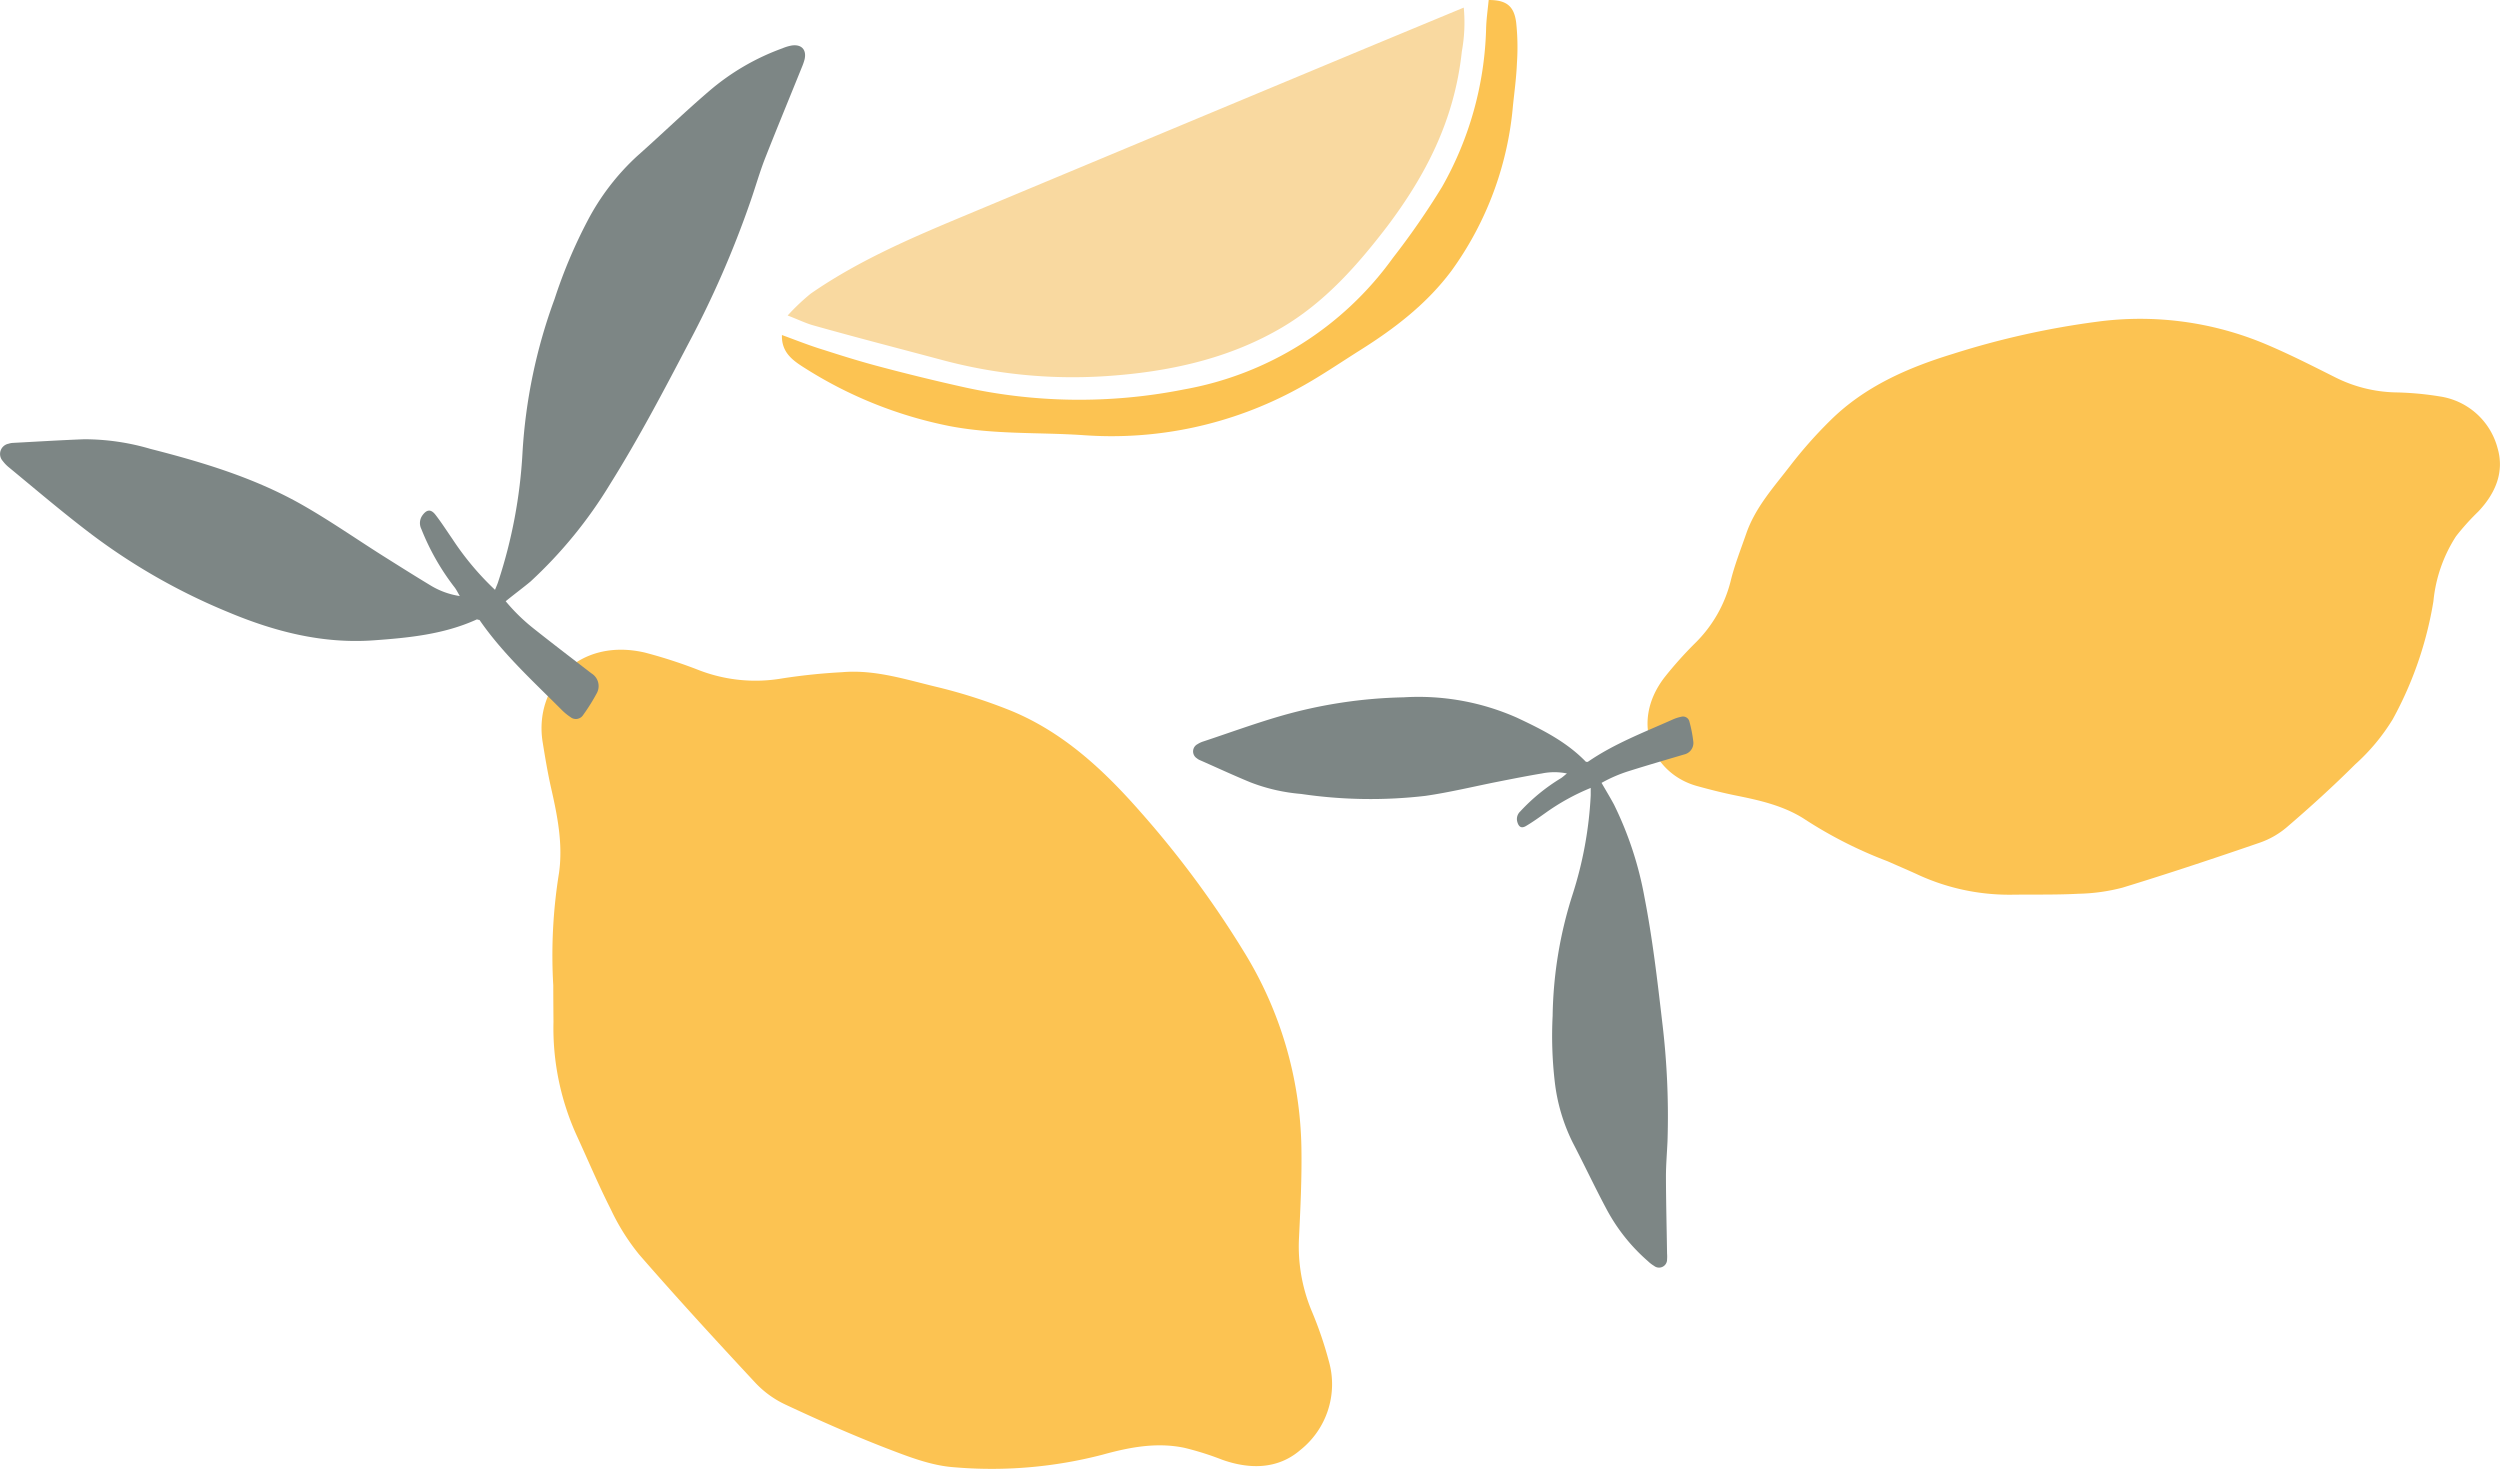 <svg xmlns="http://www.w3.org/2000/svg" width="1080" height="634.55" viewBox="0.001 0 1080.002 634.583" style=""><g><title>FxVector4_351414766</title><g data-name="Layer 2"><g data-name="Layer 1"><path d="M815.42 372.07A187 187 0 0 1 779 353.51c-9-5.61-19.23-7.85-29.42-9.9-5.49-1.12-10.93-2.5-16.35-4C714 334.38 704 312.39 719 292.74a166 166 0 0 1 13.3-14.88 57.05 57.05 0 0 0 15.32-26.67c1.7-7.05 4.42-13.85 6.8-20.74 3.91-11.25 11.86-20 18.91-29.17a190.74 190.74 0 0 1 17.34-19.59c14.88-14.74 33.53-22.85 53.15-28.85A359.64 359.64 0 0 1 905.88 139a139.78 139.78 0 0 1 73.32 9.85c10.13 4.29 20 9.32 29.84 14.26a60.84 60.84 0 0 0 25.64 6.41 133.31 133.31 0 0 1 19.24 1.73 30.41 30.41 0 0 1 25.08 22.43c3 10.32-1 19.56-8.34 27.31a103.65 103.65 0 0 0-9.62 10.68 62.6 62.6 0 0 0-9.77 28.05 159.08 159.08 0 0 1-17.57 51 87.28 87.28 0 0 1-16.28 19.55c-9.43 9.4-19.24 18.31-29.37 27a36.48 36.48 0 0 1-11.73 6.76c-19.65 6.76-39.4 13.34-59.3 19.43a80.85 80.85 0 0 1-19 2.66c-9.62.51-19.24.29-28.69.41a94.27 94.27 0 0 1-41.68-9.07c-4.18-1.89-8.41-3.69-12.23-5.39z" fill="#fcc352"></path><path d="M239 425.74a223.28 223.28 0 0 1 2.5-48.73c1.73-12.56-.74-24.71-3.5-36.86-1.44-6.41-2.56-13.15-3.62-19.75-3.68-23.72 15.49-45.13 44.21-38.47a211.66 211.66 0 0 1 22.79 7.38 67.83 67.83 0 0 0 36.51 3.78 259.17 259.17 0 0 1 25.93-2.69c14.17-1.22 27.54 3.2 41 6.41a229.66 229.66 0 0 1 29.78 9.39c23.31 9 41.23 25.45 57.45 43.85A429.1 429.1 0 0 1 537.27 411a166.33 166.33 0 0 1 24.94 84.72c.23 13.15-.42 26.32-1.06 39.46a72.51 72.51 0 0 0 5.52 31.23 165.07 165.07 0 0 1 7.43 21.76 36.31 36.31 0 0 1-12.37 38.28c-9.62 8.3-21.8 8.46-33.82 4.16a127.06 127.06 0 0 0-16.25-5.12c-12-2.51-23.79-.23-35.26 2.94a190.13 190.13 0 0 1-64.31 5.45c-9.9-.7-19.81-4.61-29.23-8.23-14.81-5.74-29.37-12.19-43.73-18.92a42.56 42.56 0 0 1-13.08-9.61c-16.92-18.18-33.72-36.48-50-55.2a94.63 94.63 0 0 1-12.18-19.43c-5.17-10.19-9.62-20.74-14.37-31.1a112.16 112.16 0 0 1-10.41-49.91c-.04-5.26-.09-10.74-.09-15.74z" fill="#fcc352"></path><path d="M340.26 136.3a93 93 0 0 1 9.93-9.42c19.81-13.75 42.09-23.5 64.56-32.88q89.76-37.51 179.52-74.92l38.08-15.8a69.11 69.11 0 0 1-.83 18.94c-3.21 30.17-16 53.92-32.06 75.34-13 17-26.93 32.79-45.3 43.72-22.79 13.53-48.88 19.46-76.93 21.25a217.52 217.52 0 0 1-70.52-7.08c-18.34-4.9-36.67-9.62-55-14.78-3.22-.84-6.33-2.38-11.45-4.37z" fill="#f9d9a0"></path><path d="M643.12 0c7.6 0 11 2.53 11.89 9.87a100.74 100.74 0 0 1 .32 17.28c-.25 6.16-1.05 12.15-1.7 18.21a142.51 142.51 0 0 1-26.44 71.42c-10.68 14.43-24.72 25.16-39.69 34.56-8.91 5.61-17.6 11.6-26.89 16.6A167.84 167.84 0 0 1 468 188c-19.39-1.32-38.47-.16-58.18-4a183 183 0 0 1-62.16-25c-5.09-3.21-10.13-6.67-9.87-14.26 6.12 2.24 12.05 4.61 18 6.41 7.92 2.56 16 5.06 23.85 7.14q17.34 4.62 34.75 8.53a231.5 231.5 0 0 0 97 1.44 141.74 141.74 0 0 0 90.34-56.83A332.09 332.09 0 0 0 623 80.69a146.12 146.12 0 0 0 19-68.06c.09-4.07.67-8.11 1.12-12.63z" fill="#fcc352"></path><path d="M218.44 259.75a81.08 81.08 0 0 0 12 11.73c8.27 6.57 16.7 13 25.1 19.46a6.42 6.42 0 0 1 2.37 8.34 84.52 84.52 0 0 1-6 9.61 3.72 3.72 0 0 1-5.13 1.16l-.32-.23a24.06 24.06 0 0 1-3.69-3c-12.5-12.53-25.64-24.46-35.65-39-.6 0-1-.32-1.21-.19-14.08 6.41-29.21 7.91-44.37 9-22 1.6-42.7-3.69-62.77-12.09a266 266 0 0 1-60.26-34.46C26.59 221 15.27 211.35 3.8 201.89a15.11 15.11 0 0 1-2.63-2.73 4.51 4.51 0 0 1 2.5-7.46 6.89 6.89 0 0 1 1.86-.36c10.25-.54 20.51-1.18 30.8-1.57a101.13 101.13 0 0 1 28.56 4.14c22.44 5.73 44.56 12.37 64.85 23.75 12.12 6.83 23.56 14.81 35.26 22.22 6.83 4.29 13.66 8.62 20.62 12.82a34.14 34.14 0 0 0 13 4.81c-.9-1.54-1.41-2.6-2.08-3.53A103.57 103.57 0 0 1 182 228.53a5.7 5.7 0 0 1 .41-5.8c1.83-2.6 3.66-2.92 5.65-.39 2.62 3.37 4.93 7 7.34 10.48a122.21 122.21 0 0 0 18.43 22c.58-1.44 1.09-2.53 1.44-3.69a215.1 215.1 0 0 0 10.42-55.29 230.66 230.66 0 0 1 13.88-66.68 216.52 216.52 0 0 1 14.14-33.59 102.27 102.27 0 0 1 21.51-28.12c10.41-9.23 20.42-18.94 31-28A101.68 101.68 0 0 1 338 20.87a18.7 18.7 0 0 1 4.07-1.22c4.2-.58 6.41 1.83 5.52 5.93a23.78 23.78 0 0 1-1.09 3.21c-5.33 13.2-10.77 26.35-16 39.62-2.41 6.18-4.2 12.6-6.41 18.88a426.46 426.46 0 0 1-26.58 60.91c-10.77 20.57-21.57 41.15-33.94 60.9a194 194 0 0 1-34.43 42.16c-3.14 2.62-6.85 5.35-10.7 8.49z" fill="#7d8685"></path><path d="M691.88 338.22a62.59 62.59 0 0 1 12-5.16c7.86-2.47 15.78-4.77 23.66-7.11a5.08 5.08 0 0 0 4-5.39 57.2 57.2 0 0 0-1.67-8.69 2.85 2.85 0 0 0-3.33-2.27l-.35.09a16.44 16.44 0 0 0-3.5 1.13c-12.59 5.61-25.48 10.54-36.76 18.33-.49 0-.81 0-.93-.16-8.4-8.65-19-13.91-29.69-18.94a105 105 0 0 0-48.92-8.79A206.58 206.58 0 0 0 553 309.4c-11.06 3.21-22 7.22-33 10.87a10.5 10.5 0 0 0-2.66 1.22 3.52 3.52 0 0 0-1.54 4.74 3.47 3.47 0 0 0 1.25 1.38 4.9 4.9 0 0 0 1.25.77c7.31 3.21 14.59 6.61 21.93 9.62a78.57 78.57 0 0 0 21.86 5 205 205 0 0 0 53.7.83c10.67-1.54 21.22-4.13 31.83-6.22 6.15-1.21 12.31-2.43 18.49-3.46a27 27 0 0 1 10.81 0c-1.09.87-1.77 1.51-2.5 2a81.2 81.2 0 0 0-17.67 14.42 4.45 4.45 0 0 0-1.31 4.33c.61 2.37 1.83 3.21 4 1.83 2.82-1.67 5.51-3.62 8.24-5.55a95.94 95.94 0 0 1 19.52-10.78v3.21a166.67 166.67 0 0 1-7.89 43 179.67 179.67 0 0 0-8.56 52.25 172 172 0 0 0 .9 28.34 79.15 79.15 0 0 0 7.76 26.38c5 9.62 9.61 19.42 14.65 28.85a78.89 78.89 0 0 0 17.88 22.44 14.5 14.5 0 0 0 2.6 2 3.47 3.47 0 0 0 4.87-.51 3.42 3.42 0 0 0 .77-2.25 15.63 15.63 0 0 0 0-2.56c-.16-11.06-.45-22.12-.48-33.18 0-5.16.45-10.32.68-15.48a338.51 338.51 0 0 0-2.31-51.52c-2.09-18-4.17-35.9-7.63-53.66a151.41 151.41 0 0 0-13.21-40.17c-1.6-2.97-3.43-5.98-5.35-9.32z" fill="#7d8685"></path></g></g></g></svg>